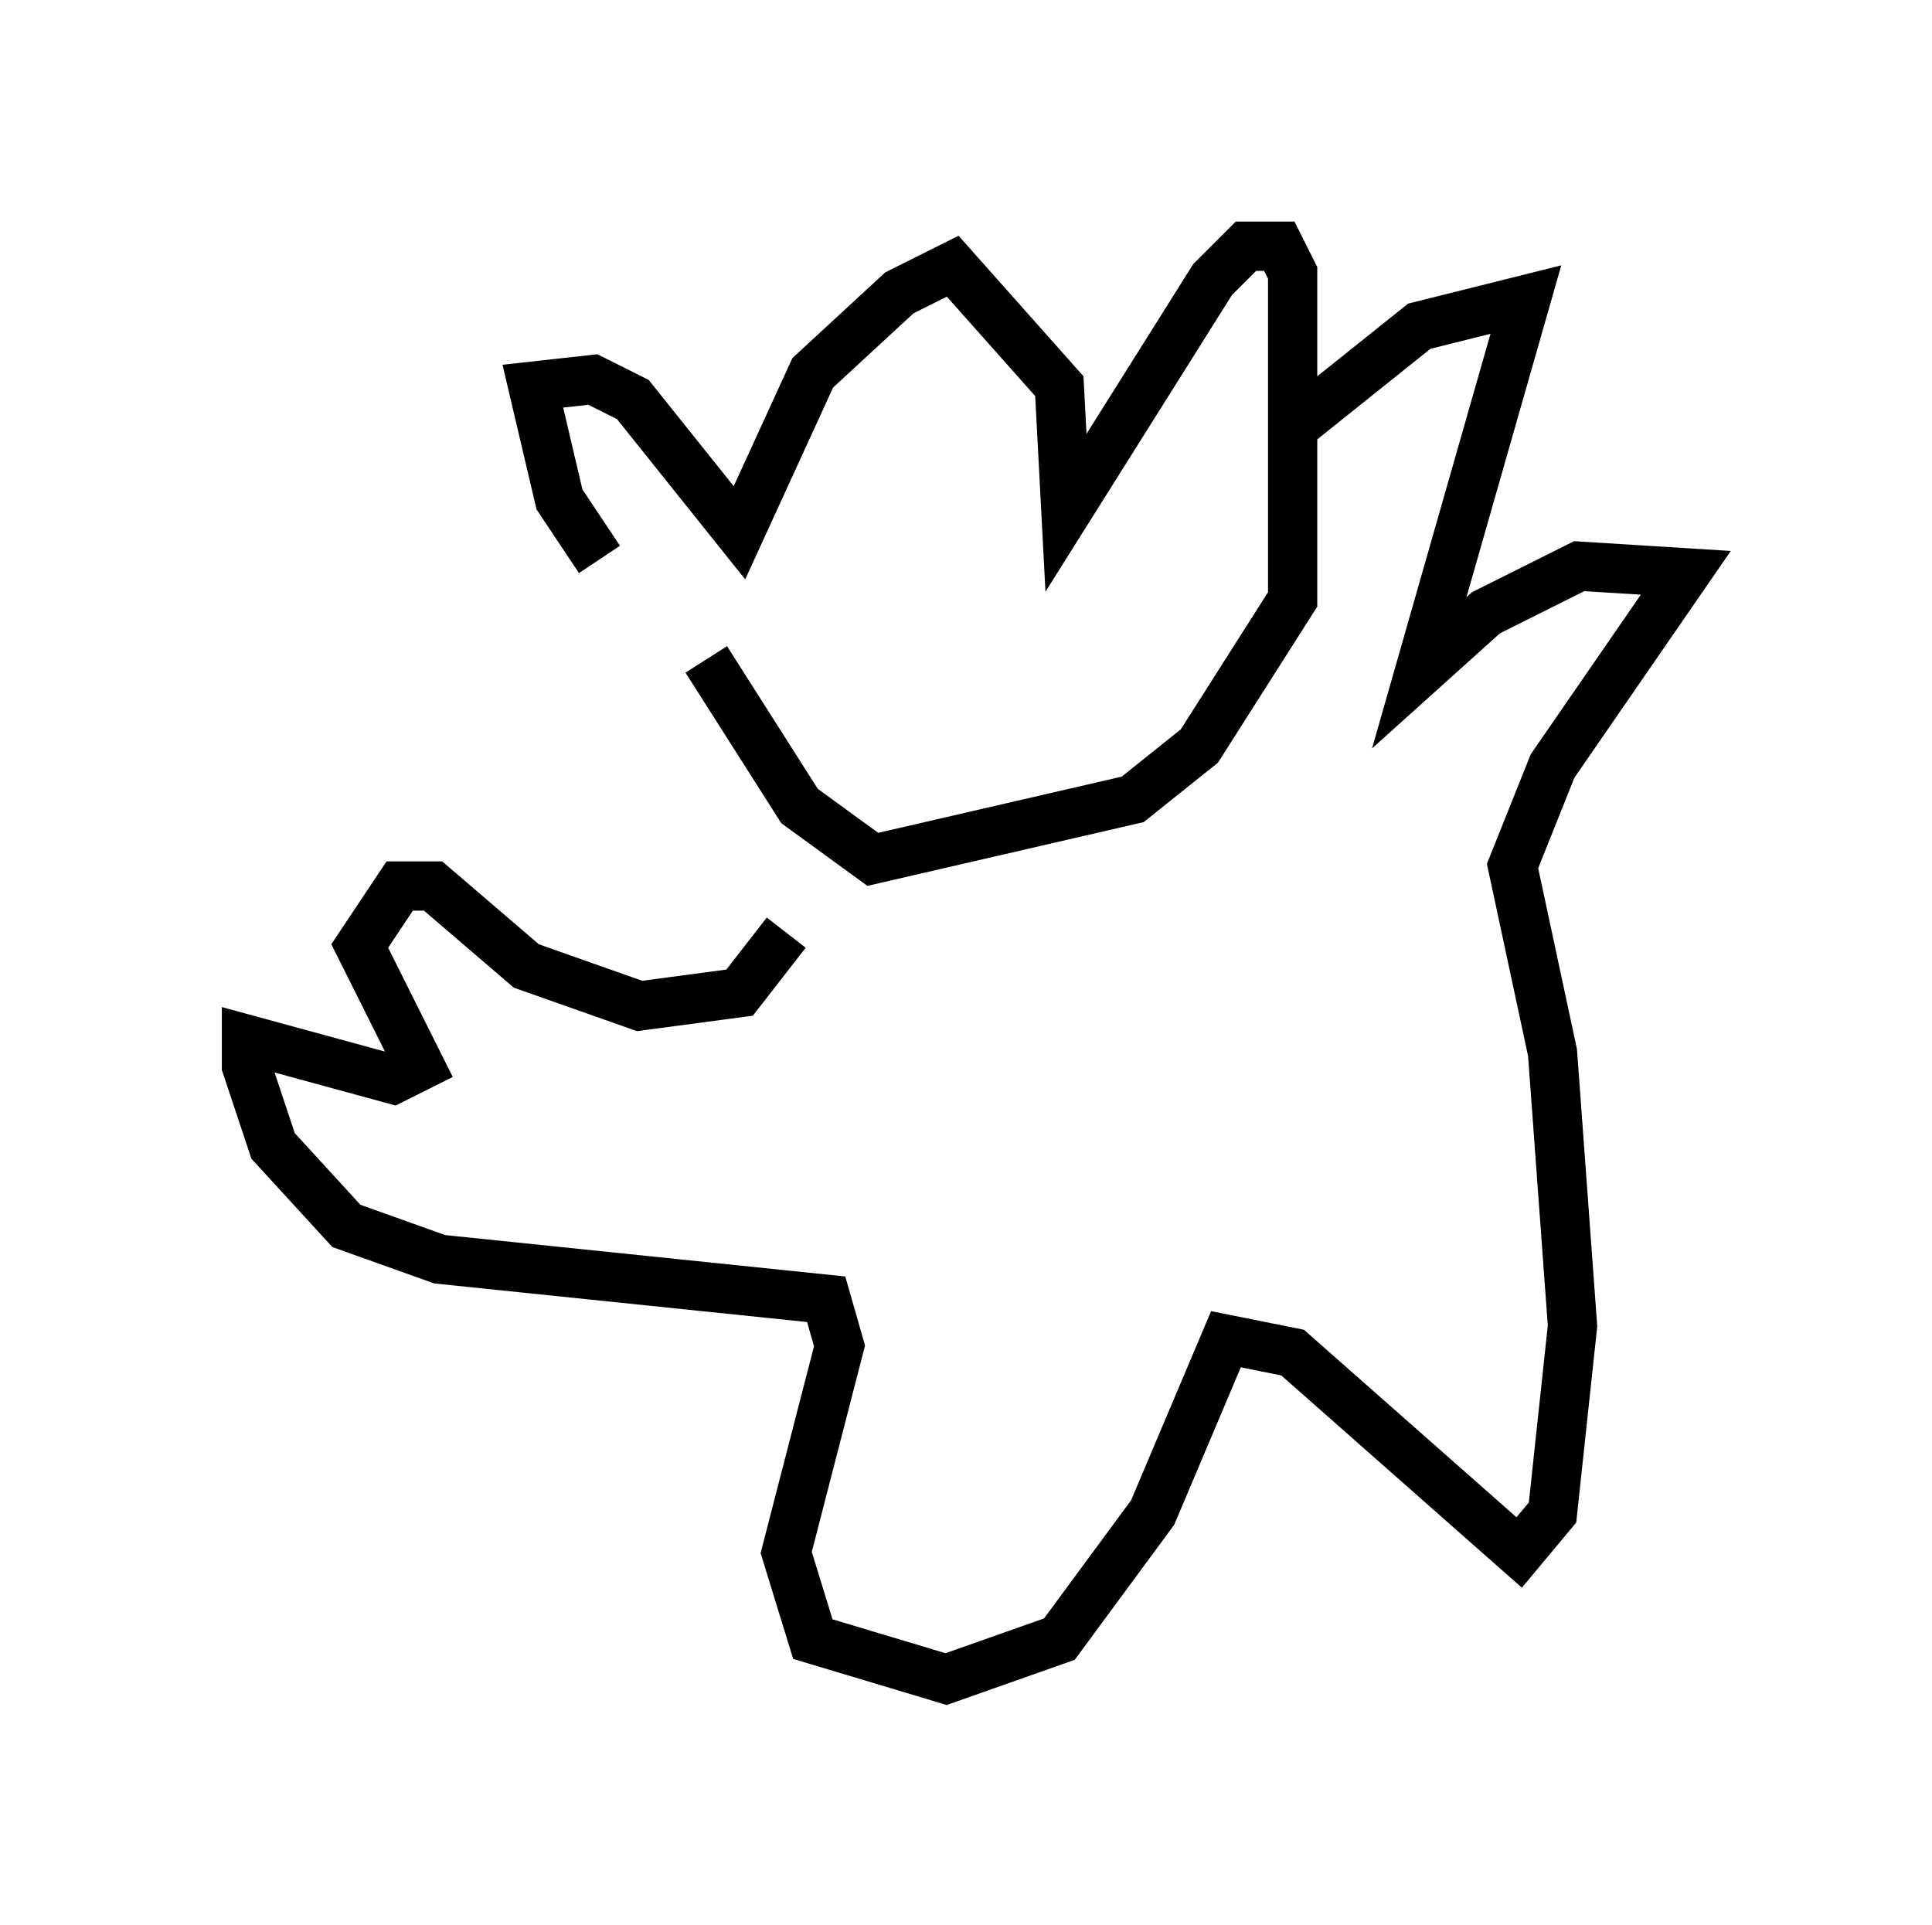 <?xml version="1.0" encoding="utf-8" ?>
<svg baseProfile="full" height="39.093" version="1.1" width="39.228" xmlns="http://www.w3.org/2000/svg" xmlns:ev="http://www.w3.org/2001/xml-events" xmlns:xlink="http://www.w3.org/1999/xlink"><defs /><rect fill="white" height="39.093" width="39.228" x="0" y="0" /><path d="M14.066, 12.036 m-1.894, -0.677 l-0.812, -1.218 -0.541, -2.3 l1.218, -0.135 0.812, 0.406 l2.165, 2.706 1.488, -3.248 l1.759, -1.624 1.083, -0.541 l2.165, 2.436 0.135, 2.571 l2.977, -4.736 0.677, -0.677 l0.677, 0.0 0.271, 0.541 l0.0, 6.631 -1.894, 2.977 l-1.353, 1.083 -5.277, 1.218 l-1.488, -1.083 -1.894, -2.977 m1.624, 5.548 l-0.947, 1.218 -2.03, 0.271 l-2.3, -0.812 -1.894, -1.624 l-0.677, 0.0 -0.812, 1.218 l1.218, 2.436 -0.541, 0.271 l-2.977, -0.812 0.0, 0.541 l0.541, 1.624 1.488, 1.624 l1.894, 0.677 7.848, 0.812 l0.271, 0.947 -1.083, 4.195 l0.541, 1.759 2.706, 0.812 l2.3, -0.812 1.894, -2.571 l1.488, -3.518 1.353, 0.271 l4.601, 4.059 0.677, -0.812 l0.406, -3.789 -0.406, -5.548 l-0.812, -3.789 0.812, -2.03 l2.706, -3.924 -2.165, -0.135 l-1.894, 0.947 -1.353, 1.218 l2.165, -7.578 -2.165, 0.541 l-2.706, 2.165 " fill="none" stroke="black" stroke-width="1" /></svg>